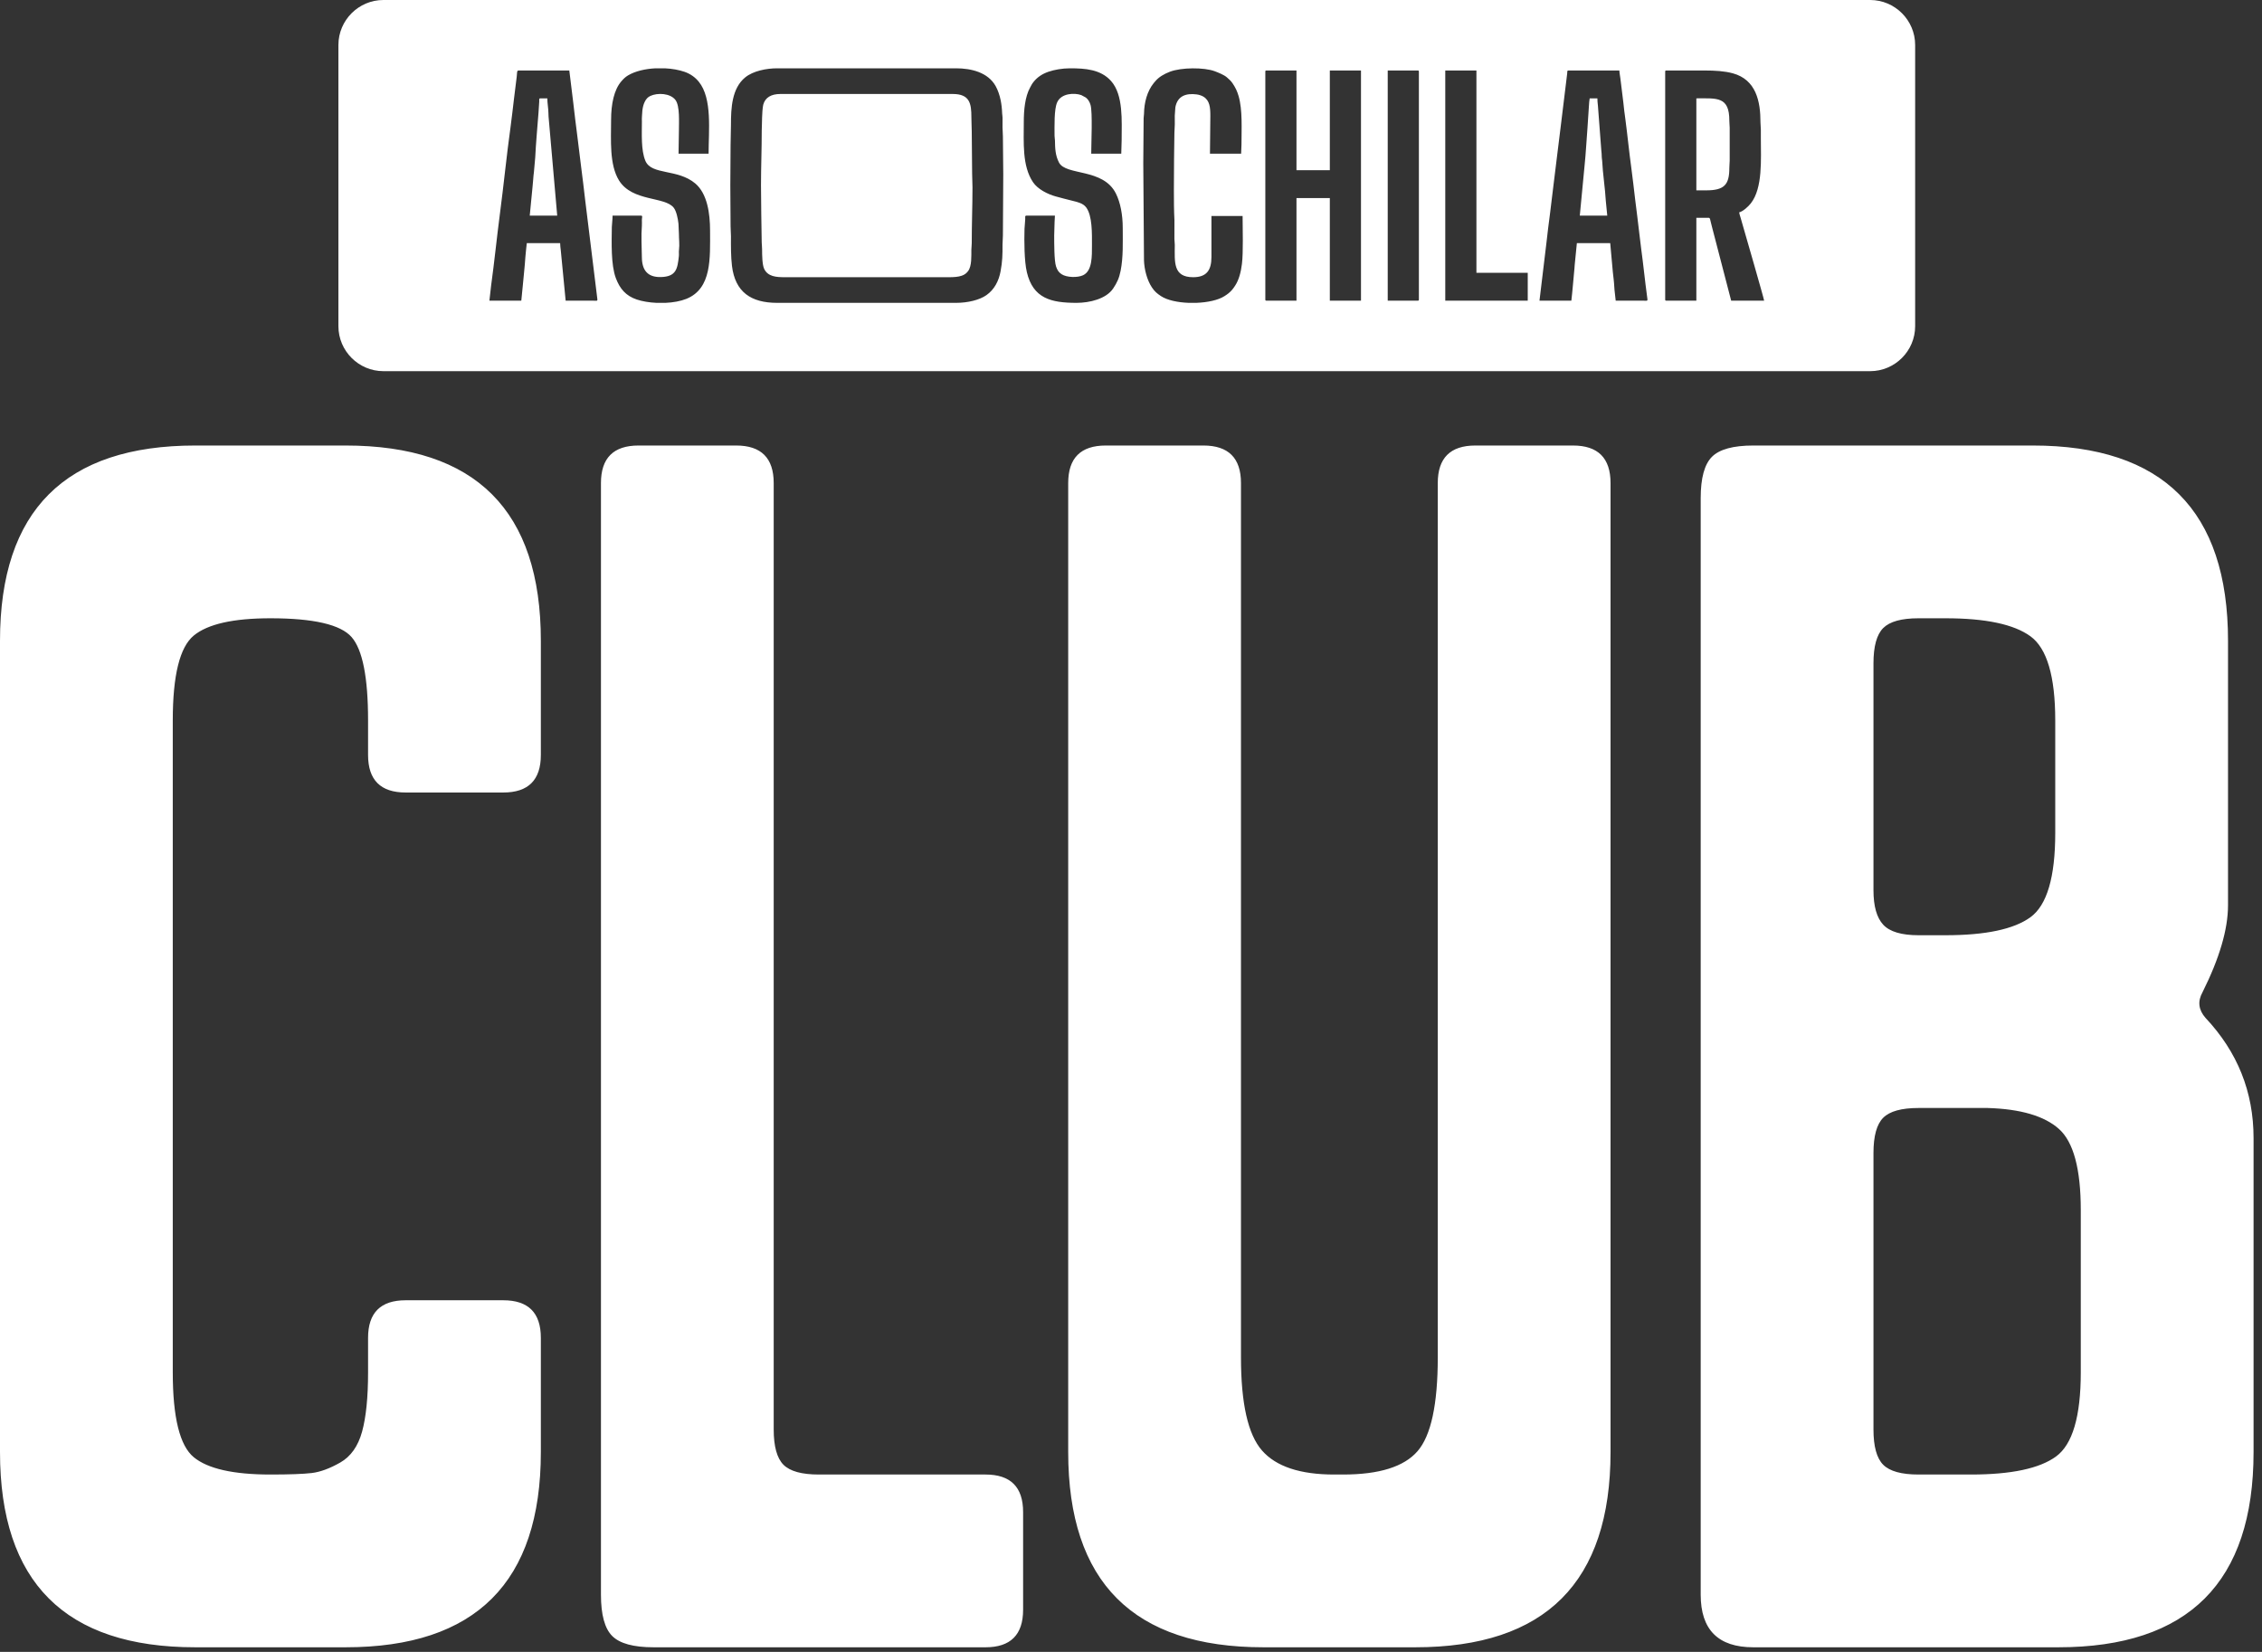 <svg width="89" height="65" viewBox="0 0 89 65" fill="none" xmlns="http://www.w3.org/2000/svg">
<rect x="0" y="0" width="89" height="65" fill="#333333" stroke="none"/>
<path fill-rule="evenodd" clip-rule="evenodd" d="M19.67 8.409C19.817 7.3 19.934 6.097 20.087 5.003C20.14 4.622 20.178 4.254 20.225 3.873L20.33 3.026C20.349 2.888 20.33 2.775 20.396 2.775H22.4L22.556 4.046C22.608 4.475 22.651 4.889 22.711 5.319C22.771 5.748 22.808 6.16 22.868 6.59C22.928 7.02 22.97 7.434 23.023 7.863L23.492 11.677C23.517 11.87 23.526 11.832 23.323 11.831H22.256L22.064 9.845C22.055 9.767 22.039 9.661 22.039 9.567H20.727C20.712 9.746 20.68 9.949 20.67 10.13C20.652 10.448 20.596 10.923 20.567 11.267C20.552 11.447 20.526 11.652 20.511 11.831H19.256L19.322 11.248C19.449 10.329 19.548 9.337 19.67 8.409L19.67 8.409ZM21.007 6.775C20.98 6.968 20.978 7.147 20.954 7.342L20.843 8.485H21.924L21.596 4.732C21.586 4.656 21.579 4.518 21.578 4.447C21.576 4.262 21.535 4.059 21.535 3.87H21.261C21.202 3.87 21.216 3.924 21.217 3.986L21.188 4.432C21.145 4.986 21.085 5.649 21.059 6.192L21.007 6.775V6.775ZM29.942 7.288C29.942 8.04 29.961 8.788 29.97 9.538C29.971 9.63 29.986 9.7 29.985 9.812C29.985 10.024 29.99 10.421 30.067 10.581C30.214 10.887 30.546 10.908 30.88 10.908H37.34C37.524 10.908 37.705 10.897 37.843 10.848C37.949 10.811 38.025 10.756 38.092 10.665C38.24 10.464 38.216 10.077 38.219 9.826C38.22 9.736 38.234 9.675 38.234 9.567C38.233 8.86 38.263 8.087 38.263 7.375C38.263 7.174 38.249 7.027 38.249 6.827L38.234 5.168C38.234 4.98 38.219 4.821 38.22 4.62C38.22 4.071 38.158 3.698 37.484 3.698H30.706C30.345 3.698 30.107 3.836 30.031 4.118C30.005 4.217 29.985 4.52 29.985 4.62C29.986 4.812 29.971 4.961 29.971 5.14C29.972 5.838 29.942 6.582 29.942 7.288L29.942 7.288ZM62.348 6.497L62.158 8.485H63.239L63.182 7.908C63.155 7.411 63.062 6.834 63.038 6.322C63.035 6.258 63.025 6.262 63.023 6.192C63.021 6.107 63.016 5.981 63.003 5.896L62.871 4.153C62.86 4.082 62.85 3.937 62.85 3.87H62.547C62.535 3.925 62.52 4.095 62.518 4.159L62.46 5.038C62.424 5.493 62.395 6.052 62.348 6.497L62.348 6.497ZM66.744 3.87V7.49H67.133C67.841 7.49 68.043 7.27 68.042 6.61C68.041 6.493 68.056 6.422 68.056 6.322V5.024C68.056 4.926 68.041 4.863 68.042 4.75C68.044 3.79 67.557 3.87 66.744 3.87ZM24.102 8.485H25.227C25.294 8.485 25.255 8.571 25.255 8.658C25.255 8.729 25.26 8.819 25.255 8.888C25.222 9.285 25.25 9.731 25.255 10.13C25.261 10.632 25.48 10.914 26.003 10.902C26.614 10.887 26.656 10.566 26.71 10.084C26.719 10 26.704 9.913 26.716 9.83C26.743 9.632 26.711 9.384 26.712 9.192L26.695 8.804C26.673 8.595 26.613 8.313 26.513 8.18C26.171 7.724 24.885 7.946 24.358 7.104C23.968 6.479 24.044 5.495 24.044 4.721C24.044 4.097 24.158 3.53 24.451 3.196C24.529 3.107 24.598 3.034 24.712 2.966C24.998 2.797 25.392 2.708 25.791 2.688H26.161C26.444 2.702 26.715 2.75 26.934 2.826C27.169 2.908 27.353 3.042 27.495 3.217C28.032 3.877 27.88 5.148 27.88 6.048H26.698C26.698 5.738 26.712 5.478 26.712 5.168C26.712 4.806 26.755 4.17 26.576 3.934C26.373 3.665 25.872 3.644 25.591 3.774C25.486 3.822 25.42 3.9 25.371 4C25.316 4.11 25.292 4.21 25.274 4.35C25.264 4.422 25.268 4.506 25.259 4.566C25.25 4.635 25.256 4.709 25.256 4.779C25.256 5.275 25.217 5.904 25.393 6.328C25.631 6.9 26.662 6.632 27.357 7.22C27.83 7.621 27.938 8.401 27.938 9.076C27.938 10.153 28.015 11.354 27.003 11.761C26.776 11.852 26.487 11.903 26.188 11.917H25.83C25.547 11.904 25.274 11.859 25.055 11.786C24.622 11.641 24.386 11.359 24.229 10.939C24.034 10.413 24.065 9.535 24.073 8.931C24.074 8.838 24.102 8.653 24.102 8.485L24.102 8.485ZM28.8 10.463C28.756 10.099 28.758 9.674 28.76 9.293C28.76 9.158 28.745 9.052 28.745 8.903C28.745 8.375 28.735 7.805 28.735 7.303C28.735 6.8 28.745 6.23 28.745 5.702C28.745 5.436 28.76 5.189 28.76 4.909C28.76 4.248 28.795 3.476 29.32 3.046C29.63 2.792 30.156 2.688 30.577 2.688H37.614C38.214 2.688 38.874 2.846 39.176 3.39C39.264 3.549 39.331 3.745 39.372 3.944C39.403 4.094 39.426 4.293 39.43 4.462C39.432 4.536 39.446 4.551 39.446 4.634C39.446 4.759 39.446 4.885 39.445 5.01C39.445 5.134 39.46 5.231 39.46 5.37C39.46 5.876 39.474 6.343 39.474 6.856L39.46 9.264C39.46 9.405 39.445 9.49 39.445 9.624C39.447 10.022 39.441 10.282 39.369 10.673C39.3 11.055 39.123 11.395 38.811 11.614C38.54 11.805 38.079 11.917 37.614 11.917H30.577C29.544 11.917 28.925 11.49 28.8 10.463H28.8ZM40.401 10.702C40.3 10.276 40.296 9.484 40.31 9.004L40.338 8.628C40.343 8.561 40.316 8.485 40.383 8.485H41.507C41.507 8.594 41.492 8.642 41.493 8.744L41.478 9.264C41.479 9.558 41.475 10.261 41.552 10.488C41.599 10.626 41.653 10.714 41.769 10.79C41.972 10.923 42.401 10.931 42.613 10.831C42.98 10.659 42.964 10.085 42.964 9.639C42.964 9.197 42.982 8.493 42.738 8.163C42.614 7.997 42.404 7.952 42.182 7.897C41.958 7.84 41.75 7.789 41.53 7.727C41.217 7.639 40.83 7.445 40.645 7.17C40.211 6.528 40.282 5.591 40.282 4.793C40.282 4.353 40.326 3.808 40.531 3.442C40.579 3.358 40.594 3.312 40.669 3.219C40.814 3.038 41.008 2.907 41.253 2.823C41.484 2.744 41.796 2.688 42.099 2.688C42.693 2.688 43.306 2.727 43.717 3.189C44.205 3.738 44.132 4.752 44.132 5.514C44.132 5.711 44.117 5.853 44.117 6.048H42.935C42.935 5.646 42.993 4.416 42.908 4.128C42.874 4.012 42.812 3.905 42.722 3.838L42.544 3.742C42.277 3.646 41.755 3.664 41.594 4.029C41.471 4.306 41.492 4.963 41.492 5.342C41.492 5.429 41.507 5.446 41.508 5.528C41.512 5.843 41.524 6.119 41.666 6.394C41.936 6.922 43.404 6.608 43.906 7.615C44.083 7.969 44.175 8.45 44.175 8.975C44.175 9.535 44.198 10.121 44.092 10.652C44.034 10.945 43.951 11.123 43.798 11.352C43.522 11.763 42.87 11.917 42.358 11.917C41.357 11.917 40.645 11.746 40.4 10.702H40.401ZM45.326 11.315C45.127 11.017 45.022 10.594 45.011 10.245L44.983 6.423L44.997 4.649C44.998 4.568 45.011 4.557 45.012 4.477C45.017 4.041 45.133 3.588 45.399 3.263C45.417 3.24 45.428 3.232 45.446 3.209C45.592 3.028 45.809 2.908 46.027 2.824C46.48 2.649 47.377 2.647 47.795 2.803C47.93 2.854 48.168 2.948 48.274 3.045C48.367 3.129 48.427 3.173 48.505 3.291C48.612 3.452 48.676 3.584 48.734 3.782C48.893 4.328 48.847 5.08 48.847 5.687C48.847 5.828 48.833 5.91 48.833 6.048H47.607L47.622 4.563C47.622 4.238 47.603 3.953 47.345 3.801C47.275 3.759 47.174 3.727 47.085 3.715C46.657 3.66 46.327 3.778 46.245 4.224L46.222 4.548C46.219 4.66 46.223 4.781 46.223 4.894C46.223 5.026 46.208 5.107 46.208 5.226L46.194 6.25C46.194 6.958 46.172 7.973 46.209 8.658L46.208 9.408C46.208 9.501 46.224 9.537 46.223 9.638C46.219 10.316 46.151 10.908 46.944 10.908C47.469 10.908 47.665 10.64 47.665 10.115V8.499H48.891C48.891 8.99 48.923 9.921 48.864 10.391C48.824 10.718 48.743 11.015 48.599 11.237C48.52 11.36 48.451 11.447 48.339 11.539C48.279 11.588 48.245 11.609 48.178 11.652C47.933 11.811 47.51 11.9 47.069 11.917H46.769C46.338 11.901 45.925 11.814 45.68 11.652C45.523 11.548 45.43 11.471 45.326 11.314L45.326 11.315ZM49.785 11.787V2.818C49.785 2.785 49.795 2.774 49.828 2.774H51.011V6.697H52.323V2.774H53.549V11.831H52.323V7.793H51.011V11.831H49.828C49.795 11.831 49.785 11.82 49.785 11.787ZM54.601 11.831V2.774H55.784C55.817 2.774 55.827 2.785 55.827 2.818V11.787C55.827 11.82 55.817 11.831 55.784 11.831H54.601ZM56.865 11.831V2.774H58.091V10.735H60.11V11.831H56.865ZM61.404 5.005L61.663 2.885C61.669 2.827 61.651 2.774 61.711 2.774H63.715C63.717 2.861 63.746 3.008 63.756 3.094L63.873 4.045C63.893 4.263 63.921 4.469 63.951 4.688C64.035 5.319 64.097 5.967 64.183 6.59C64.243 7.019 64.285 7.433 64.338 7.862C64.389 8.279 64.447 8.71 64.494 9.134C64.518 9.347 64.542 9.556 64.572 9.777C64.659 10.412 64.72 11.044 64.807 11.677C64.834 11.868 64.841 11.831 64.638 11.831H63.571C63.557 11.655 63.521 11.447 63.514 11.268C63.506 11.088 63.476 10.877 63.458 10.704L63.355 9.567H62.043L61.958 10.42C61.948 10.518 61.949 10.602 61.935 10.7L61.883 11.268C61.873 11.448 61.841 11.652 61.826 11.831H60.572L60.846 9.552C60.888 9.175 60.936 8.778 60.986 8.409C61.037 8.026 61.073 7.661 61.124 7.278C61.222 6.533 61.305 5.75 61.404 5.005L61.404 5.005ZM65.518 11.787V2.818C65.518 2.785 65.528 2.774 65.561 2.774H67.076C67.479 2.774 67.854 2.797 68.177 2.884C69.095 3.134 69.27 3.99 69.267 4.822C69.267 4.941 69.283 4.998 69.282 5.11C69.281 5.211 69.282 5.312 69.282 5.413C69.282 6.268 69.362 7.4 68.886 8.003C68.79 8.126 68.581 8.32 68.431 8.355C68.436 8.422 68.471 8.519 68.49 8.584C68.51 8.653 68.529 8.721 68.551 8.797C68.627 9.06 69.405 11.75 69.411 11.831H68.114L67.364 8.946C67.346 8.876 67.331 8.814 67.312 8.739C67.288 8.642 67.285 8.571 67.234 8.571H66.744V11.831H65.561C65.528 11.831 65.518 11.82 65.518 11.787L65.518 11.787ZM73.584 0H15.084C14.111 0 13.315 0.796 13.315 1.77V12.835C13.315 13.809 14.111 14.605 15.084 14.605H73.584C74.557 14.605 75.353 13.809 75.353 12.835V1.77C75.353 0.796 74.557 0 73.584 0Z" fill="white"/>
<path d="M15.96 51.165H19.802C20.787 51.165 21.28 51.658 21.28 52.643V57.135C21.28 62.258 18.718 64.82 13.595 64.82H7.684C2.561 64.82 0 62.258 0 57.135V25.215C0 20.092 2.561 17.531 7.684 17.531H13.595C18.718 17.531 21.28 20.092 21.28 25.215V29.708C21.28 30.693 20.787 31.185 19.802 31.185H15.96C14.975 31.185 14.482 30.693 14.482 29.708V28.348C14.482 26.654 14.265 25.56 13.832 25.067C13.399 24.575 12.334 24.329 10.64 24.329C9.182 24.329 8.177 24.555 7.625 25.008C7.073 25.462 6.798 26.575 6.798 28.348V54.002C6.798 55.776 7.073 56.889 7.625 57.342C8.177 57.795 9.182 58.022 10.64 58.022C11.389 58.022 11.931 58.002 12.265 57.963C12.6 57.923 12.975 57.785 13.389 57.549C13.802 57.313 14.088 56.909 14.246 56.337C14.403 55.766 14.482 54.987 14.482 54.002V52.643C14.482 51.658 14.975 51.165 15.96 51.165ZM23.645 62.751V19.009C23.645 18.023 24.137 17.531 25.123 17.531H28.965C29.95 17.531 30.442 18.023 30.442 19.009V56.248C30.442 56.918 30.571 57.382 30.827 57.638C31.083 57.894 31.546 58.022 32.216 58.022H38.777C39.762 58.022 40.255 58.514 40.255 59.5V63.342C40.255 64.327 39.762 64.82 38.777 64.82H25.714C24.926 64.82 24.384 64.672 24.088 64.376C23.793 64.081 23.645 63.539 23.645 62.751ZM56.57 53.411V19.009C56.57 18.023 57.063 17.531 58.048 17.531H61.89C62.875 17.531 63.368 18.023 63.368 19.009V57.135C63.368 62.258 60.806 64.82 55.684 64.82H49.713C44.59 64.82 42.029 62.258 42.029 57.135V19.009C42.029 18.023 42.521 17.531 43.507 17.531H47.349C48.334 17.531 48.827 18.023 48.827 19.009V53.411C48.827 55.224 49.102 56.446 49.654 57.076C50.206 57.707 51.152 58.022 52.492 58.022H52.846C54.265 58.022 55.24 57.717 55.772 57.106C56.304 56.495 56.57 55.264 56.57 53.411ZM66.915 62.751V19.6C66.915 18.812 67.063 18.27 67.359 17.974C67.654 17.679 68.196 17.531 68.984 17.531H79.979C85.102 17.531 87.663 20.092 87.663 25.215V35.619C87.663 36.565 87.328 37.707 86.658 39.047C86.461 39.402 86.501 39.737 86.776 40.052C88.037 41.392 88.668 42.968 88.668 44.781V57.135C88.668 62.258 86.106 64.82 80.984 64.82H68.984C67.605 64.82 66.915 64.13 66.915 62.751ZM78.205 43.599H75.486C74.816 43.599 74.353 43.727 74.097 43.983C73.841 44.239 73.713 44.702 73.713 45.372V56.249C73.713 56.919 73.841 57.382 74.097 57.638C74.353 57.894 74.816 58.022 75.486 58.022H77.555C79.131 58.022 80.245 57.786 80.895 57.313C81.545 56.84 81.87 55.736 81.87 54.002V47.618C81.87 46.003 81.585 44.939 81.013 44.426C80.442 43.914 79.506 43.638 78.205 43.599ZM76.55 24.329H75.486C74.816 24.329 74.353 24.457 74.097 24.713C73.841 24.969 73.713 25.432 73.713 26.102V35.028C73.713 35.658 73.841 36.111 74.097 36.387C74.353 36.663 74.816 36.801 75.486 36.801H76.55C78.126 36.801 79.24 36.565 79.89 36.092C80.54 35.619 80.865 34.515 80.865 32.781V28.348C80.865 26.614 80.54 25.511 79.89 25.038C79.24 24.565 78.126 24.329 76.55 24.329Z" fill="white"/>
</svg>
